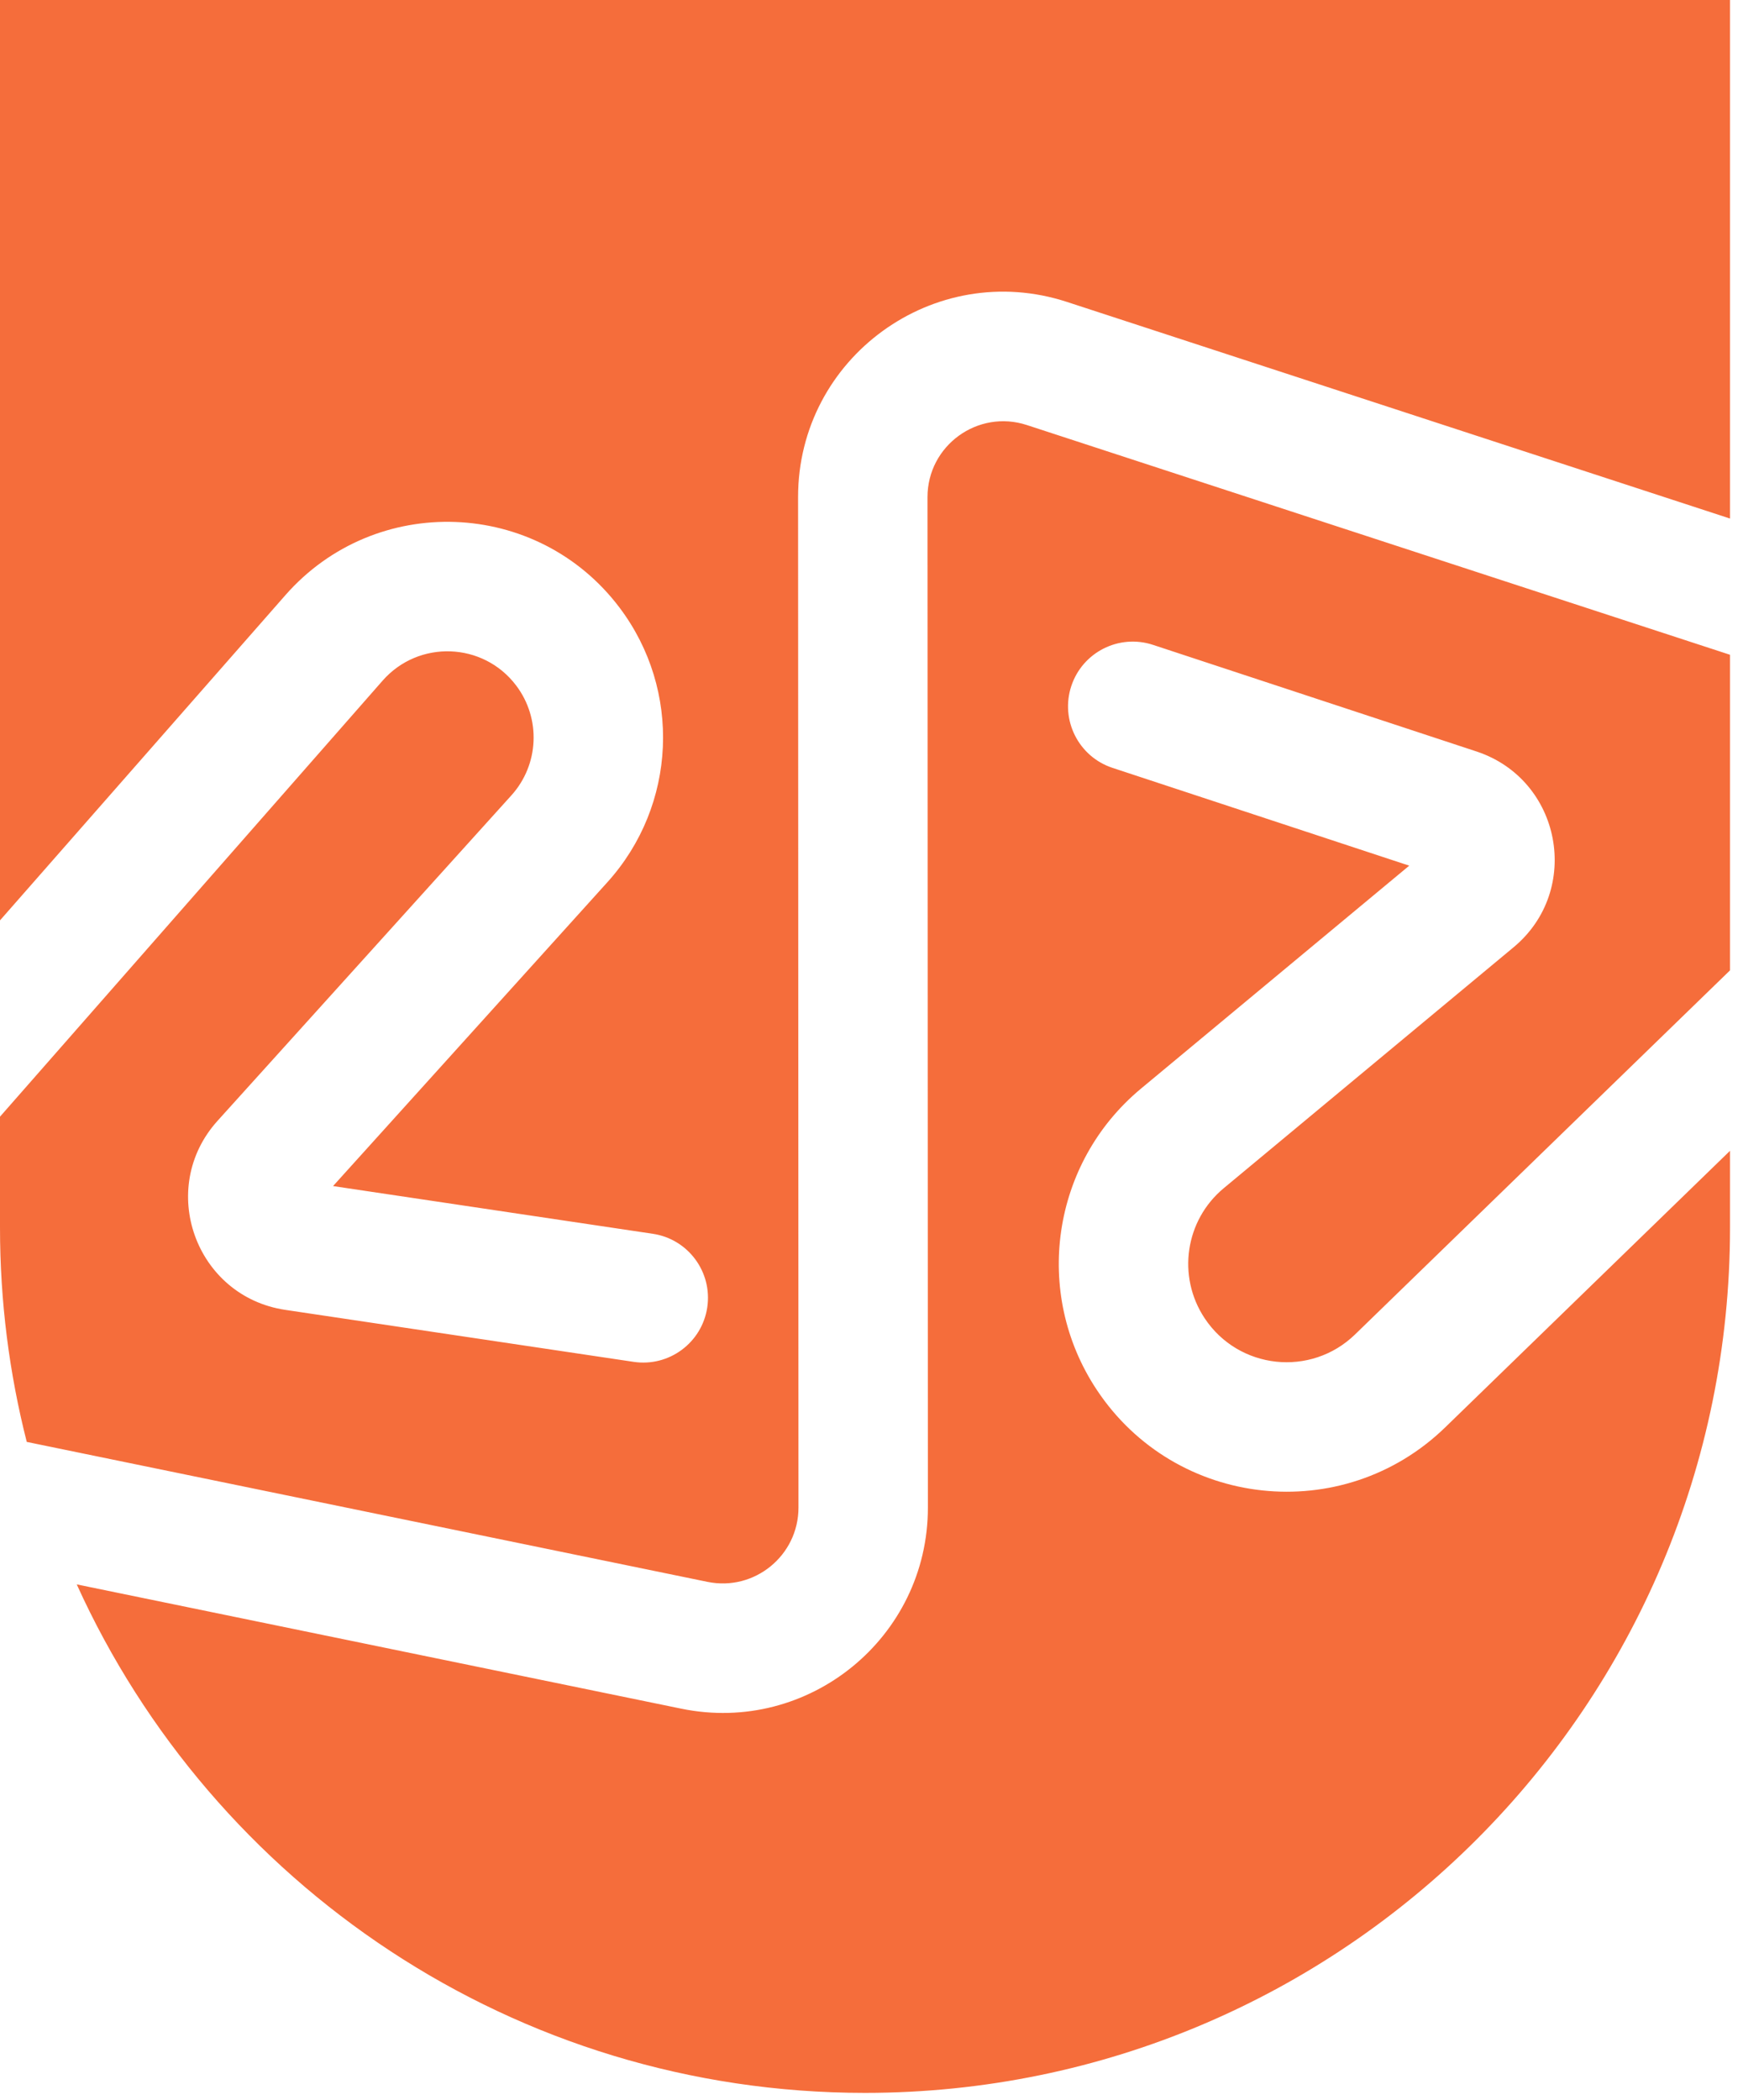 <svg xmlns="http://www.w3.org/2000/svg" fill="none" viewBox="0 0 56.28 67.79" style="max-height: 500px" width="56.28" height="67.79">
<path fill="#F56D3B" d="M0 29.708V0H55.861V16.738L34.453 9.746C30.168 8.347 25.767 11.541 25.769 16.048L25.782 48.661C25.782 50.211 24.36 51.371 22.842 51.059L0.864 46.542C0.3 44.329 0 42.011 0 39.623V36.044L12.354 21.97C13.518 20.645 15.605 20.721 16.668 22.129C17.473 23.195 17.407 24.682 16.512 25.673L7.025 36.177C5.058 38.355 6.309 41.847 9.212 42.28L20.461 43.958C21.603 44.128 22.666 43.341 22.837 42.199C23.007 41.058 22.22 39.994 21.078 39.824L10.754 38.284L19.614 28.474C21.853 25.995 22.016 22.276 20.003 19.611C17.345 16.09 12.123 15.897 9.213 19.213L0 29.708ZM2.478 51.141C6.866 60.82 16.612 67.554 27.93 67.554C43.357 67.554 55.861 55.047 55.861 39.623V37.145L46.665 46.072C43.36 49.279 37.955 48.696 35.412 44.858C33.337 41.727 33.954 37.537 36.842 35.138L45.503 27.942L35.922 24.785C34.826 24.424 34.23 23.242 34.591 22.146C34.952 21.05 36.133 20.454 37.23 20.815L47.672 24.255C50.416 25.16 51.094 28.731 48.871 30.577L39.513 38.353C38.266 39.389 38 41.197 38.896 42.549C39.994 44.206 42.327 44.458 43.754 43.073L55.861 31.321V21.135L33.155 13.719C31.573 13.203 29.948 14.382 29.948 16.047L29.961 48.659C29.963 52.856 26.112 55.998 22 55.153L2.478 51.141Z" clip-rule="evenodd" fill-rule="evenodd"/>
<path fill="#F56D3B" d="M88.91 30.948C87.581 30.948 86.381 30.715 85.31 30.25C84.247 29.777 83.371 29.104 82.682 28.233C82.001 27.352 81.569 26.306 81.386 25.093L84.924 24.57C85.173 25.6 85.688 26.393 86.468 26.95C87.249 27.506 88.138 27.784 89.134 27.784C89.69 27.784 90.23 27.697 90.753 27.523C91.276 27.348 91.704 27.091 92.036 26.75C92.377 26.41 92.547 25.99 92.547 25.492C92.547 25.309 92.518 25.135 92.46 24.969C92.41 24.794 92.323 24.633 92.198 24.483C92.074 24.334 91.895 24.192 91.663 24.06C91.438 23.927 91.152 23.806 90.803 23.698L86.145 22.328C85.796 22.229 85.389 22.087 84.924 21.905C84.467 21.722 84.023 21.46 83.591 21.12C83.159 20.779 82.798 20.331 82.507 19.775C82.225 19.21 82.084 18.5 82.084 17.645C82.084 16.441 82.387 15.44 82.993 14.643C83.599 13.846 84.409 13.252 85.422 12.861C86.435 12.471 87.556 12.28 88.785 12.289C90.023 12.305 91.127 12.517 92.099 12.924C93.07 13.331 93.884 13.925 94.54 14.705C95.196 15.477 95.669 16.424 95.96 17.545L92.298 18.168C92.165 17.587 91.92 17.097 91.563 16.698C91.206 16.299 90.778 15.996 90.28 15.789C89.79 15.581 89.275 15.469 88.735 15.452C88.204 15.436 87.702 15.511 87.228 15.677C86.763 15.834 86.381 16.067 86.082 16.374C85.792 16.681 85.646 17.047 85.646 17.47C85.646 17.861 85.767 18.18 86.007 18.429C86.248 18.67 86.552 18.865 86.917 19.015C87.282 19.164 87.656 19.289 88.038 19.389L91.152 20.236C91.617 20.36 92.132 20.526 92.697 20.734C93.261 20.933 93.801 21.215 94.316 21.581C94.839 21.938 95.267 22.411 95.599 23.001C95.939 23.59 96.109 24.338 96.109 25.243C96.109 26.206 95.906 27.049 95.499 27.772C95.101 28.486 94.561 29.079 93.88 29.553C93.199 30.018 92.427 30.367 91.563 30.599C90.708 30.832 89.823 30.948 88.91 30.948ZM99.595 30.574L105.075 12.637H110.133L115.613 30.574H112.126L107.243 14.755H107.891L103.082 30.574H99.595ZM102.883 26.837V23.674H112.35V26.837H102.883ZM119.839 30.574V12.637H127.412C127.587 12.637 127.819 12.646 128.11 12.662C128.409 12.671 128.675 12.695 128.907 12.737C129.978 12.903 130.854 13.256 131.535 13.796C132.225 14.335 132.731 15.016 133.055 15.839C133.379 16.652 133.541 17.562 133.541 18.567C133.541 20.07 133.167 21.357 132.42 22.428C131.672 23.491 130.501 24.147 128.907 24.396L127.412 24.496H123.227V30.574H119.839ZM129.953 30.574L126.416 23.275L129.904 22.602L133.79 30.574H129.953ZM123.227 21.332H127.263C127.437 21.332 127.628 21.323 127.836 21.307C128.043 21.29 128.234 21.257 128.409 21.207C128.866 21.083 129.218 20.875 129.468 20.584C129.717 20.285 129.887 19.957 129.978 19.6C130.078 19.235 130.128 18.89 130.128 18.567C130.128 18.243 130.078 17.902 129.978 17.545C129.887 17.18 129.717 16.852 129.468 16.561C129.218 16.262 128.866 16.05 128.409 15.926C128.234 15.876 128.043 15.843 127.836 15.826C127.628 15.809 127.437 15.801 127.263 15.801H123.227V21.332ZM137.276 30.574L142.756 12.637H147.814L153.294 30.574H149.807L144.924 14.755H145.571L140.763 30.574H137.276ZM140.564 26.837V23.674H150.031V26.837H140.564ZM163.809 30.948C162.481 30.948 161.281 30.715 160.21 30.25C159.147 29.777 158.271 29.104 157.581 28.233C156.9 27.352 156.469 26.306 156.286 25.093L159.823 24.57C160.073 25.6 160.587 26.393 161.368 26.95C162.149 27.506 163.037 27.784 164.034 27.784C164.59 27.784 165.13 27.697 165.653 27.523C166.176 27.348 166.604 27.091 166.936 26.75C167.276 26.41 167.447 25.99 167.447 25.492C167.447 25.309 167.418 25.135 167.359 24.969C167.31 24.794 167.222 24.633 167.098 24.483C166.973 24.334 166.795 24.192 166.562 24.06C166.338 23.927 166.052 23.806 165.703 23.698L161.044 22.328C160.695 22.229 160.288 22.087 159.823 21.905C159.367 21.722 158.922 21.46 158.491 21.12C158.059 20.779 157.698 20.331 157.407 19.775C157.125 19.21 156.983 18.5 156.983 17.645C156.983 16.441 157.287 15.44 157.893 14.643C158.499 13.846 159.309 13.252 160.322 12.861C161.335 12.471 162.456 12.28 163.685 12.289C164.922 12.305 166.027 12.517 166.998 12.924C167.97 13.331 168.784 13.925 169.44 14.705C170.096 15.477 170.569 16.424 170.86 17.545L167.198 18.168C167.065 17.587 166.82 17.097 166.463 16.698C166.106 16.299 165.678 15.996 165.18 15.789C164.69 15.581 164.175 15.469 163.635 15.452C163.104 15.436 162.601 15.511 162.128 15.677C161.663 15.834 161.281 16.067 160.982 16.374C160.691 16.681 160.546 17.047 160.546 17.47C160.546 17.861 160.666 18.18 160.907 18.429C161.148 18.67 161.451 18.865 161.816 19.015C162.182 19.164 162.556 19.289 162.938 19.389L166.052 20.236C166.517 20.36 167.031 20.526 167.596 20.734C168.161 20.933 168.701 21.215 169.215 21.581C169.739 21.938 170.166 22.411 170.498 23.001C170.839 23.59 171.009 24.338 171.009 25.243C171.009 26.206 170.806 27.049 170.399 27.772C170 28.486 169.46 29.079 168.779 29.553C168.099 30.018 167.326 30.367 166.463 30.599C165.607 30.832 164.723 30.948 163.809 30.948ZM181.475 30.574L186.955 12.637H192.013L197.493 30.574H194.006L189.123 14.755H189.77L184.962 30.574H181.475ZM184.763 26.837V23.674H194.23V26.837H184.763ZM201.968 30.574V12.637H205.356V30.574H201.968Z"/>
<path fill="#F56D3B" d="M81.741 56.265V46.579H82.939V56.265H81.741ZM92.759 56.265V46.579H93.97L99.021 54.146V46.579H100.232V56.265H99.021L93.97 48.691V56.265H92.759ZM113.352 56.466C112.666 56.466 112.047 56.35 111.496 56.117C110.949 55.883 110.496 55.552 110.137 55.121C109.783 54.686 109.552 54.173 109.444 53.581L110.682 53.386C110.839 53.996 111.164 54.473 111.657 54.819C112.155 55.159 112.74 55.33 113.413 55.33C113.848 55.33 114.24 55.263 114.59 55.128C114.944 54.989 115.224 54.792 115.43 54.536C115.637 54.28 115.74 53.978 115.74 53.628C115.74 53.413 115.702 53.229 115.625 53.076C115.554 52.919 115.453 52.787 115.323 52.68C115.197 52.568 115.054 52.473 114.892 52.397C114.731 52.321 114.563 52.258 114.388 52.209L111.919 51.476C111.65 51.395 111.39 51.294 111.139 51.173C110.888 51.047 110.664 50.893 110.467 50.709C110.269 50.52 110.112 50.296 109.996 50.036C109.879 49.772 109.821 49.46 109.821 49.101C109.821 48.527 109.969 48.039 110.265 47.635C110.565 47.227 110.971 46.915 111.482 46.7C111.993 46.485 112.57 46.379 113.211 46.384C113.861 46.388 114.442 46.505 114.953 46.734C115.469 46.958 115.895 47.281 116.231 47.702C116.572 48.124 116.8 48.628 116.917 49.216L115.646 49.438C115.578 49.043 115.428 48.704 115.195 48.422C114.966 48.135 114.679 47.915 114.334 47.763C113.989 47.606 113.61 47.525 113.197 47.521C112.803 47.516 112.446 47.579 112.128 47.709C111.81 47.839 111.556 48.021 111.368 48.254C111.179 48.483 111.085 48.747 111.085 49.047C111.085 49.343 111.171 49.583 111.341 49.767C111.511 49.947 111.72 50.09 111.966 50.198C112.218 50.301 112.462 50.386 112.7 50.453L114.543 50.985C114.753 51.043 114.995 51.124 115.269 51.227C115.547 51.33 115.816 51.476 116.076 51.664C116.336 51.848 116.551 52.094 116.722 52.404C116.892 52.709 116.977 53.094 116.977 53.561C116.977 54.027 116.883 54.442 116.695 54.805C116.511 55.168 116.253 55.473 115.921 55.72C115.59 55.962 115.204 56.146 114.765 56.271C114.325 56.401 113.854 56.466 113.352 56.466ZM128.686 56.265V47.716H125.384V46.579H133.186V47.716H129.883V56.265H128.686ZM142.194 56.265V46.579H143.391V56.265H142.194ZM155.707 56.265V47.716H152.404V46.579H160.207V47.716H156.904V56.265H155.707ZM172.9 56.466C172.152 56.466 171.49 56.312 170.916 56.002C170.342 55.693 169.892 55.26 169.564 54.704C169.241 54.144 169.08 53.487 169.08 52.733V46.586L170.291 46.579V52.633C170.291 53.09 170.367 53.489 170.519 53.83C170.676 54.166 170.883 54.446 171.138 54.67C171.394 54.895 171.674 55.063 171.979 55.175C172.288 55.283 172.596 55.336 172.9 55.336C173.21 55.336 173.519 55.28 173.829 55.168C174.138 55.056 174.418 54.89 174.669 54.67C174.925 54.446 175.129 54.164 175.282 53.823C175.434 53.482 175.51 53.085 175.51 52.633V46.579H176.721V52.733C176.721 53.482 176.557 54.137 176.23 54.697C175.907 55.258 175.459 55.693 174.885 56.002C174.311 56.312 173.649 56.466 172.9 56.466ZM188.902 56.265V47.716H185.6V46.579H193.402V47.716H190.099V56.265H188.902ZM202.275 56.265V46.579H208.396V47.716H203.472V50.749H207.589V51.886H203.472V55.128H208.396V56.265H202.275Z"/>
</svg>